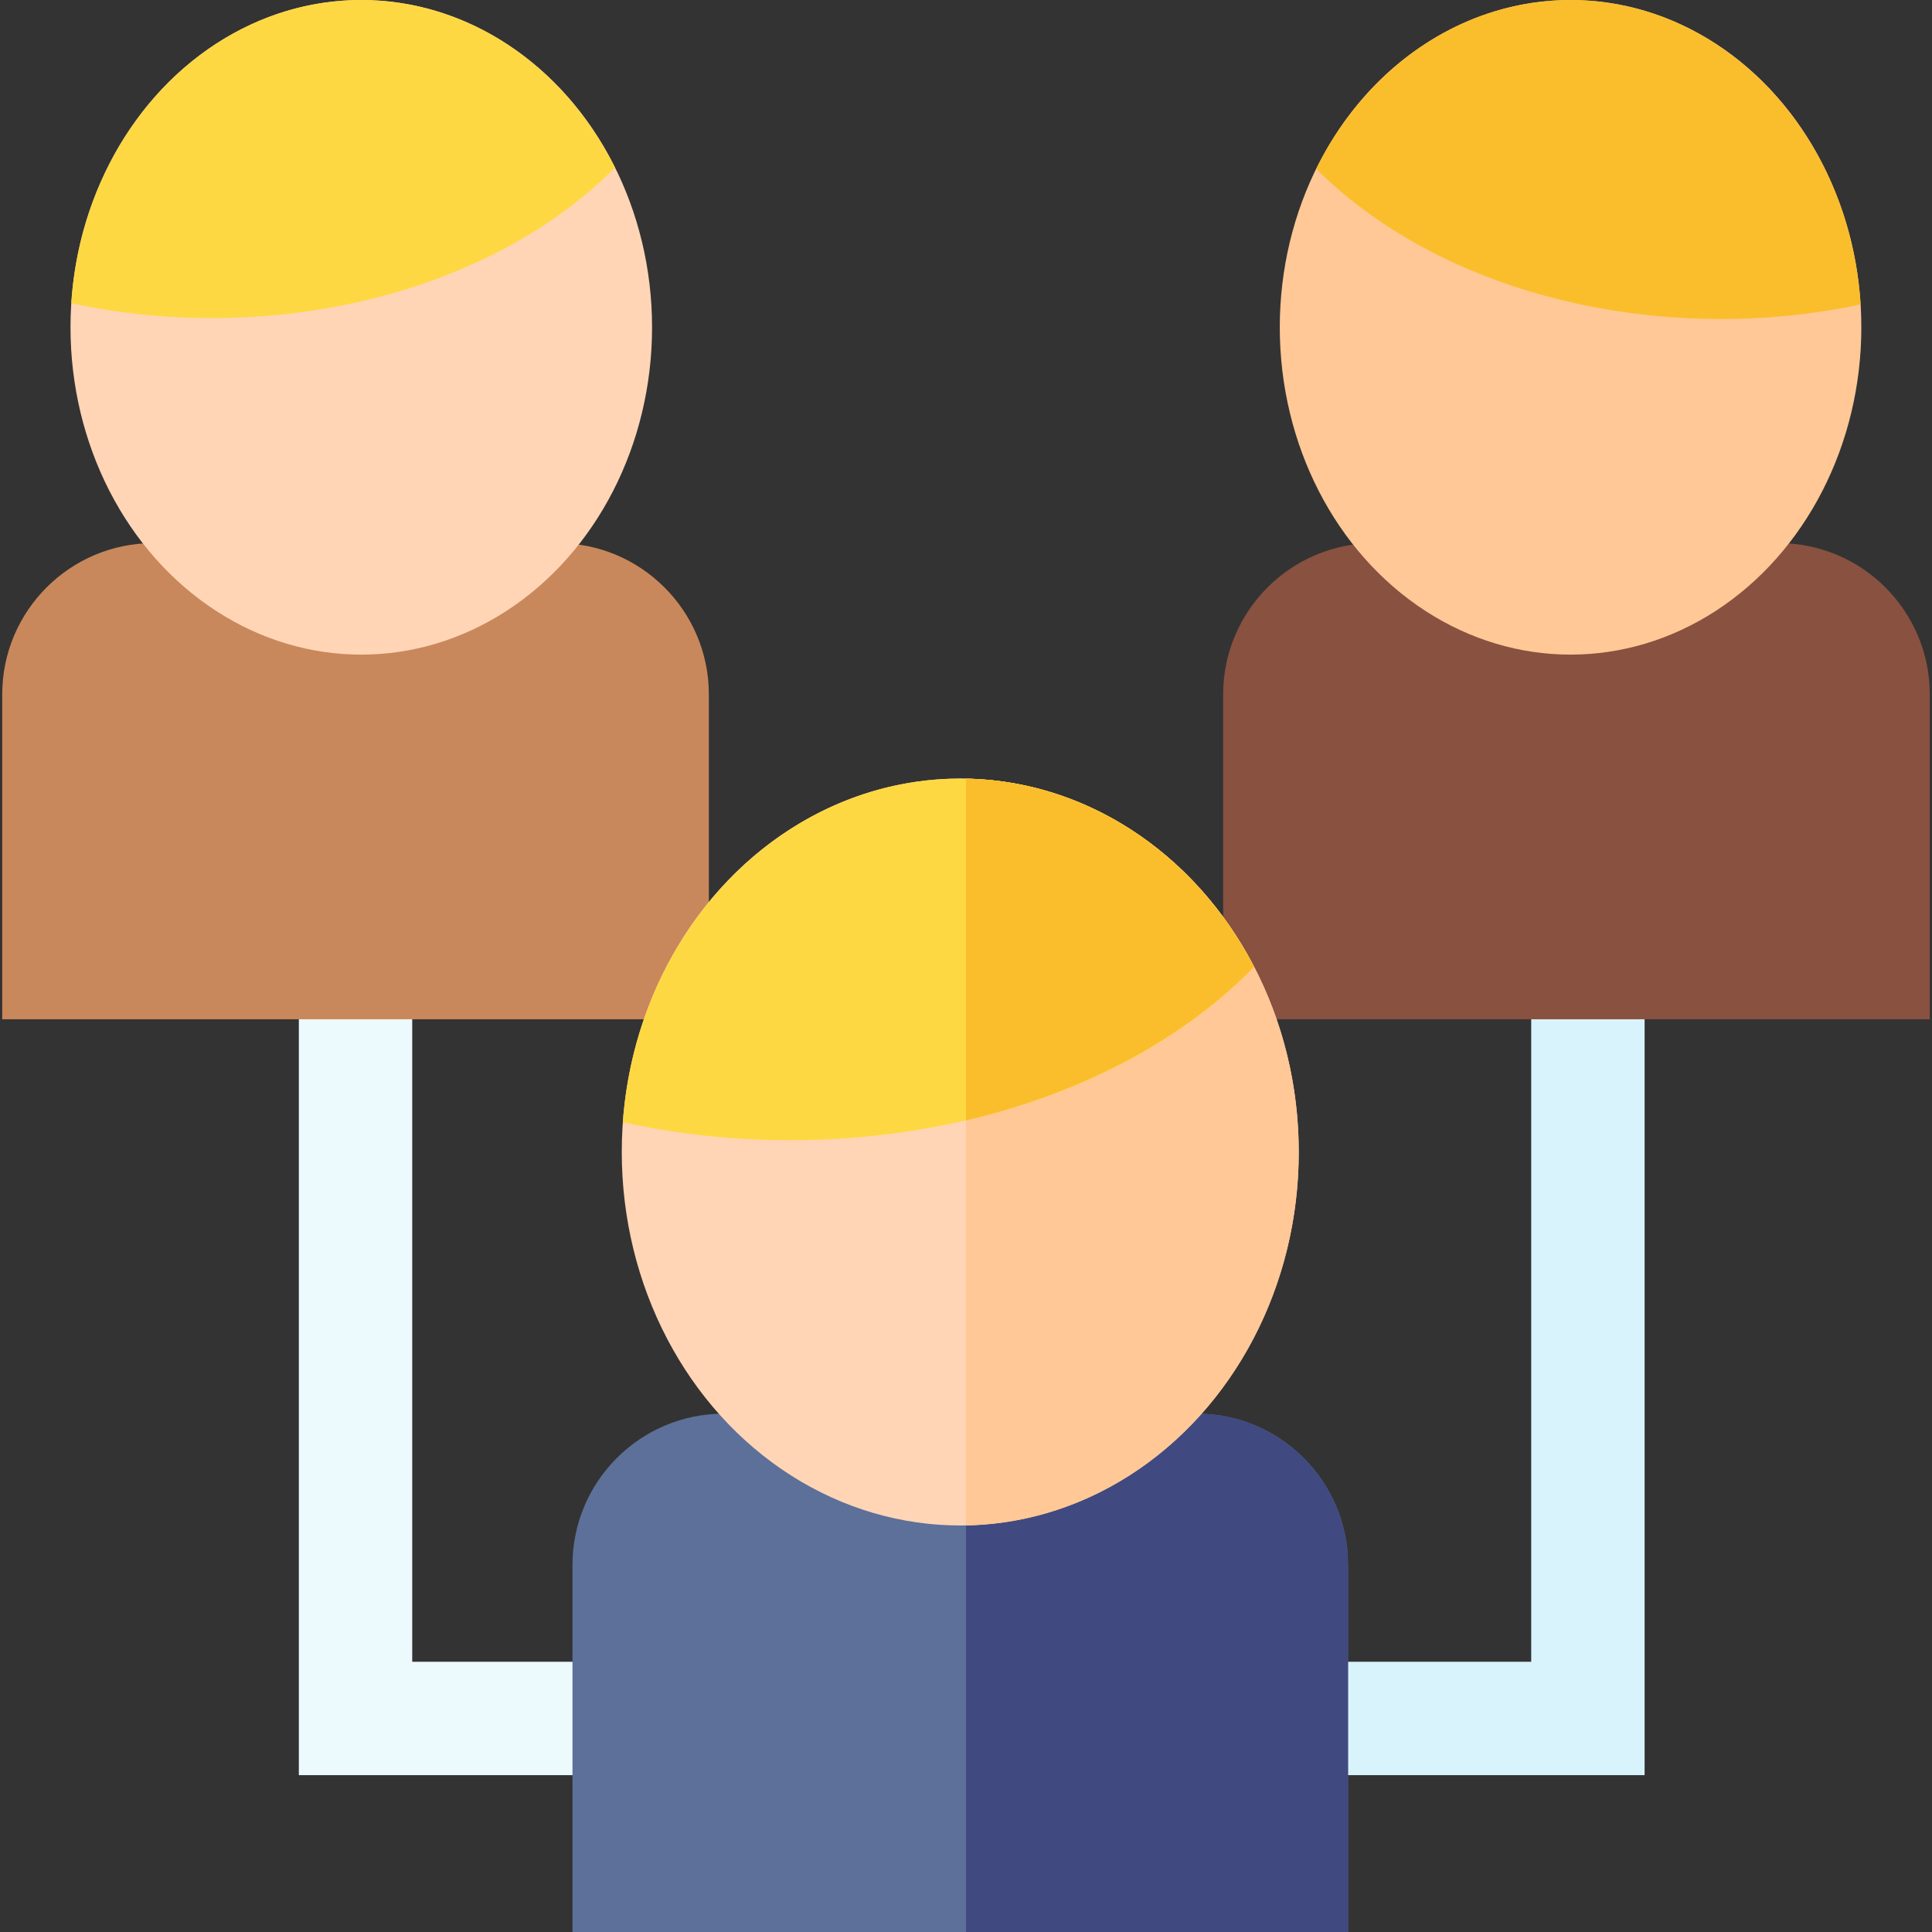 <svg id="Capa_1" enable-background="new 0 0 511.181 511.181" height="512" viewBox="0 0 511.181 511.181" width="512" xmlns="http://www.w3.org/2000/svg"><rect x="0" y="0" width="511.181" height="511.181" fill="#333333" stroke="none"/><g><path d="m175.59 469.681h-96.52v-215h30v185h66.52z" fill="#ecf9fd"/><path d="m435.139 469.68h-99.55v-30h69.55v-185h30z" fill="#d9f3fc"/><path d="m470.59 143.702h-106.959c-22.056 0-40 17.944-40 40v85.979h186.959v-85.979c0-22.056-17.944-40-40-40z" fill="#895140"/><path d="m147.549 143.702h-106.959c-22.056 0-40 17.944-40 40v85.979h186.959v-85.979c0-22.056-17.944-40-40-40z" fill="#c9885b"/><ellipse cx="95.59" cy="86.602" fill="#ffd5b6" rx="76.937" ry="86.602"/><ellipse cx="415.548" cy="86.602" fill="#ffc896" rx="76.936" ry="86.602"/><path d="m162.73 44.361c-34.074 34.174-92.255 47.072-143.87 35.86 2.91-44.78 36.22-80.22 76.73-80.22 28.8 0 53.97 17.91 67.14 44.36z" fill="#fed843"/><path d="m492.29 80.551c-50.759 10.877-109.208-1.277-144.05-35.86 13.13-26.63 38.38-44.69 67.31-44.69 40.61 0 73.97 35.61 76.74 80.55z" fill="#fabe2c"/><path d="m356.67 414.041v97.14h-205.2v-97.14c0-22.05 17.94-40 40-40h125.2c22.06 0 40 17.95 40 40z" fill="#5c7099"/><path d="m356.67 414.041v97.14h-101.08v-137.14h61.08c22.06 0 40 17.95 40 40z" fill="#404a80"/><ellipse cx="254.07" cy="304.811" fill="#ffd5b6" rx="89.56" ry="98.81"/><path d="m343.63 304.811c0 53.92-39.35 97.9-88.04 98.79v-197.58c48.69.89 88.04 44.87 88.04 98.79z" fill="#ffc896"/><path d="m331.81 255.801c-40.129 41.242-109.613 53.904-167.02 41.12 3.66-50.81 42.3-90.92 89.28-90.92 33.042 0 62.195 19.874 77.74 49.8z" fill="#fed843"/><path d="m331.81 255.801c-18.39 18.9-45.05 33.34-76.22 40.64v-90.43c32.59.6 61.01 20.51 76.22 49.79z" fill="#fabe2c"/></g></svg>